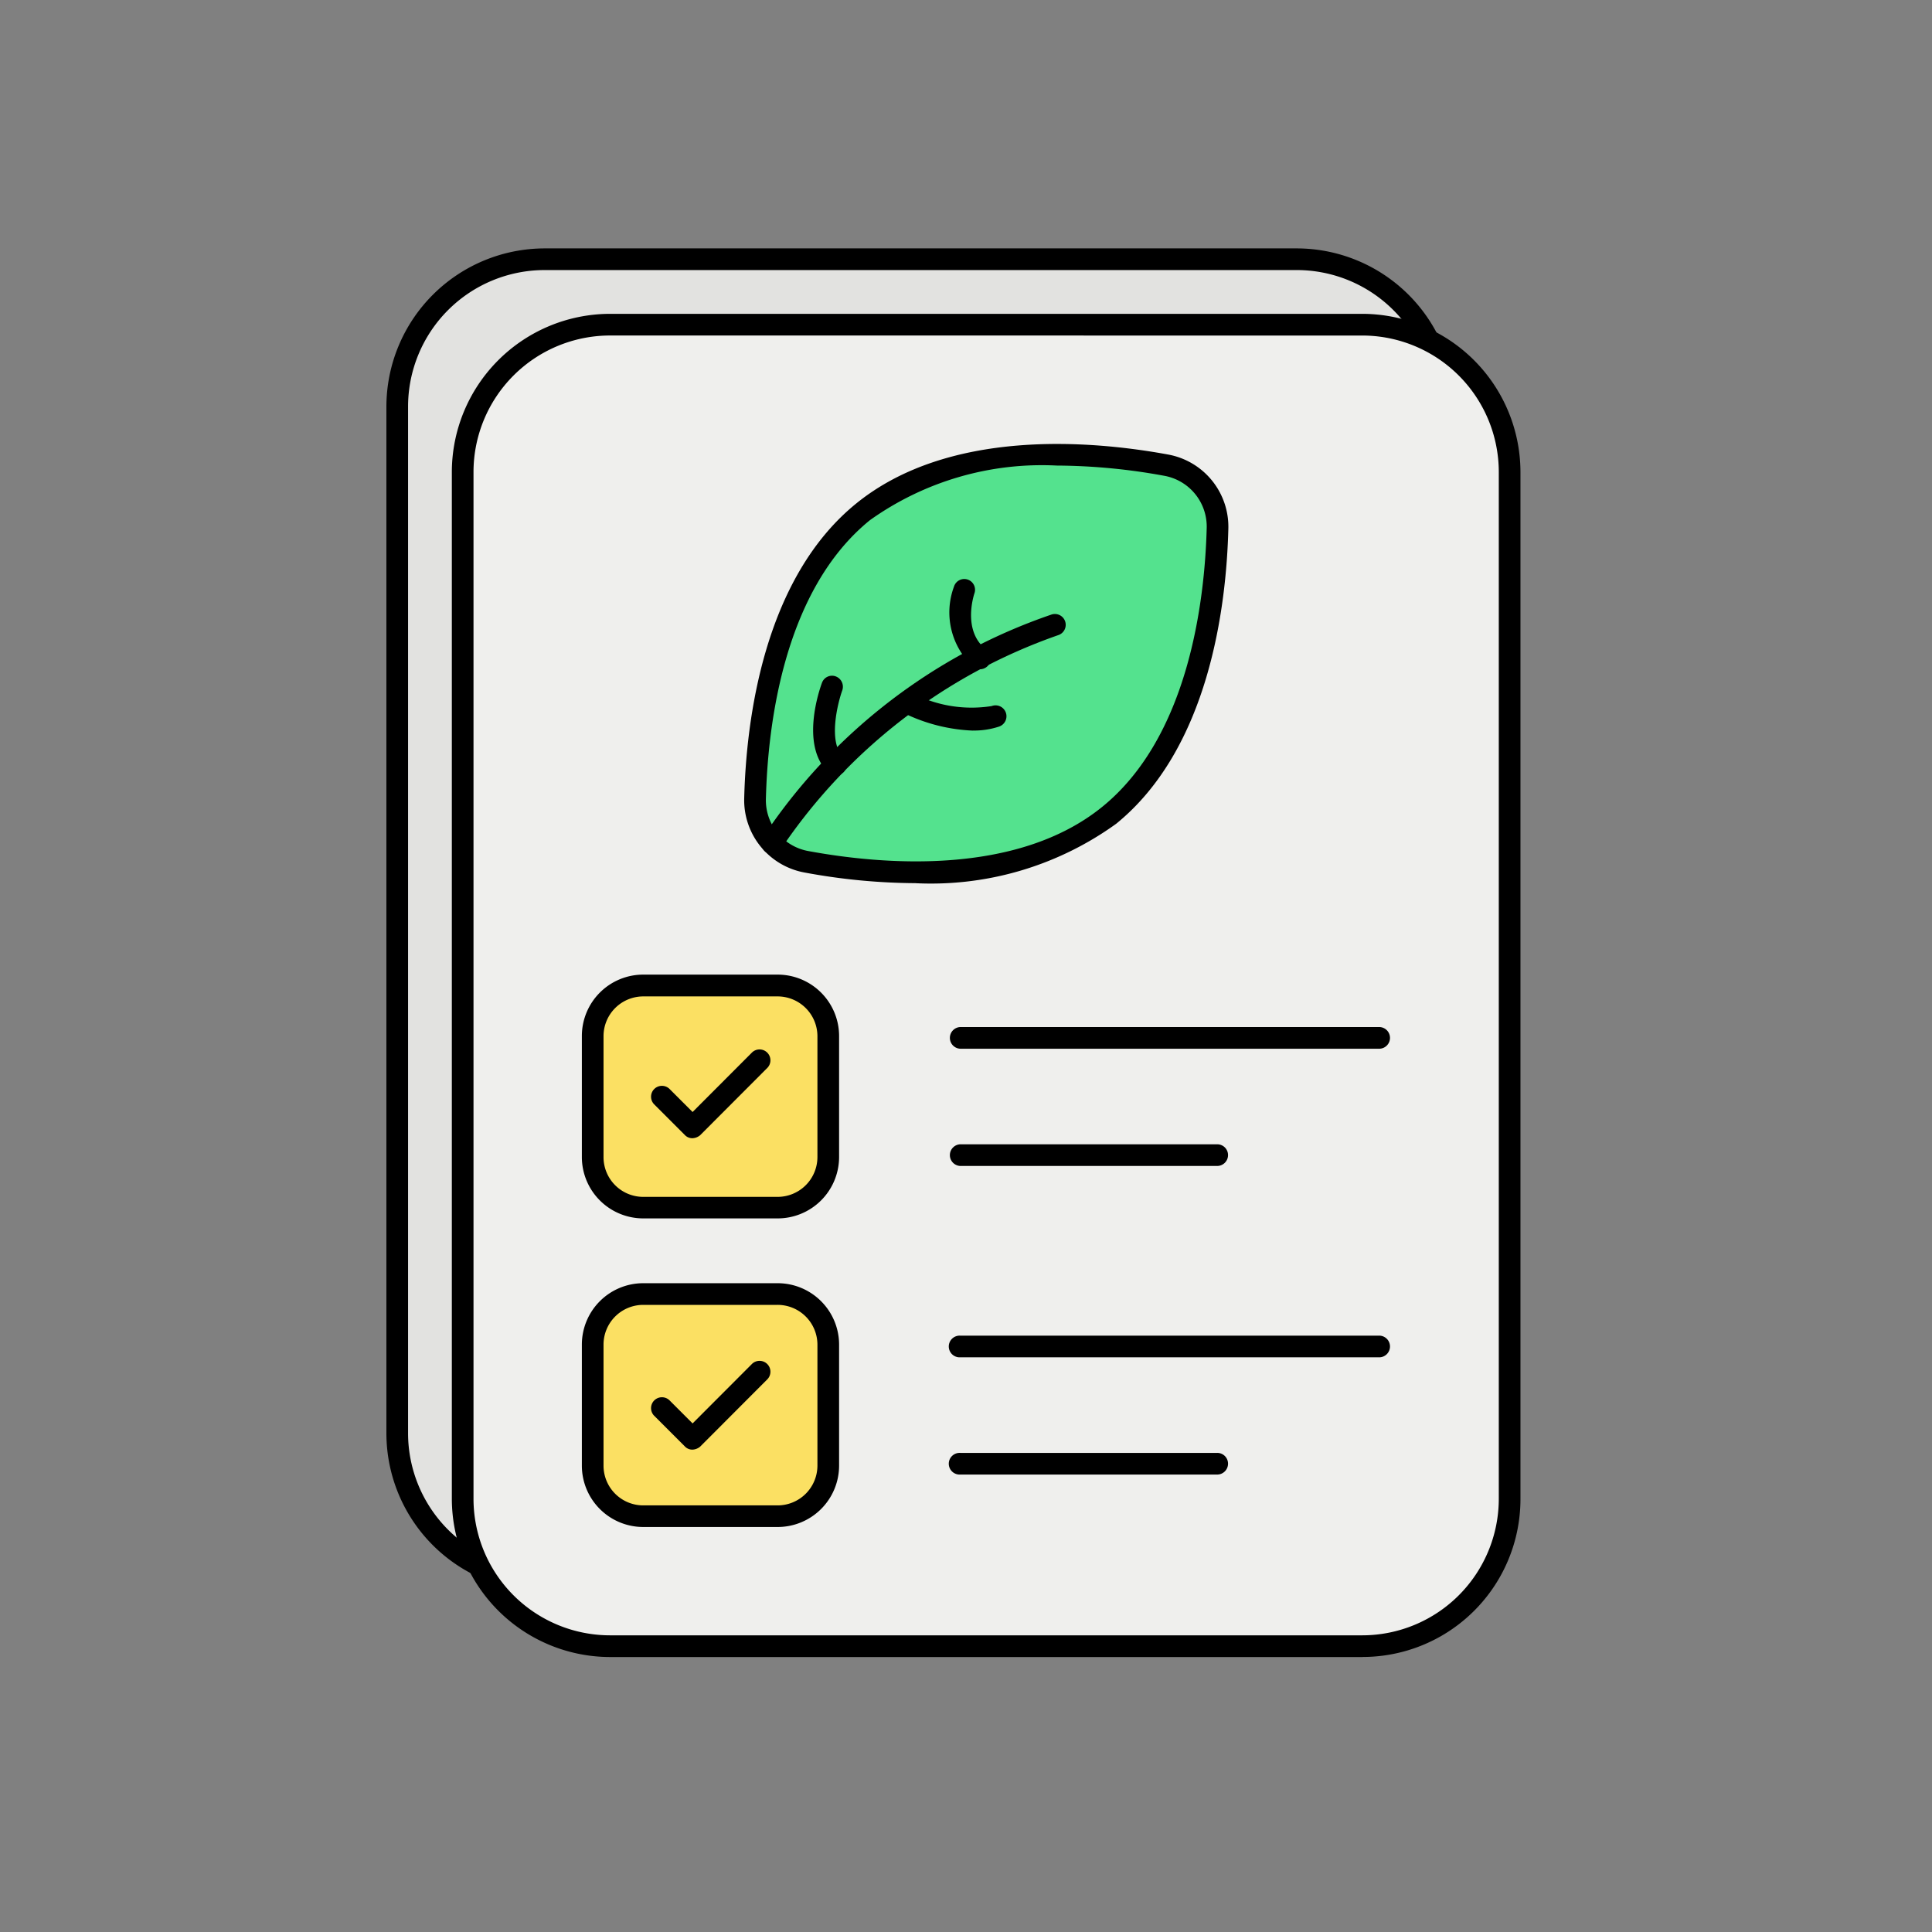 <svg xmlns="http://www.w3.org/2000/svg" width="70" height="70" viewBox="0 0 70 70"><rect x="0" y="0" width="70" height="70" fill="#808080" stroke="none"/><g transform="translate(-1035.051 -9166)"><g transform="translate(1040.221 9172.5)"><g transform="translate(8.83 2.5)"><path fill="#e2e2e0" d="M38.334 5.732v37.195a5.335 5.335 0 0 1-5.339 5.339H5.732a5.34 5.34 0 0 1-5.339-5.339V5.732A5.345 5.345 0 0 1 5.732.393h27.254a5.347 5.347 0 0 1 5.348 5.339"/><path d="M32.994 48.666H5.732A5.74 5.74 0 0 1 0 42.934V5.732A5.74 5.74 0 0 1 5.732 0h27.254a5.74 5.74 0 0 1 5.732 5.732v37.195a5.734 5.734 0 0 1-5.724 5.74ZM5.732.785A4.95 4.95 0 0 0 .785 5.732v37.195a4.95 4.95 0 0 0 4.947 4.947h27.254a4.95 4.95 0 0 0 4.947-4.947V5.732A4.95 4.95 0 0 0 32.986.785Z"/><g transform="translate(2.371 2.371)"><path fill="#efefed" d="M38.333 5.739v37.195a5.335 5.335 0 0 1-5.34 5.336H5.74a5.34 5.34 0 0 1-5.339-5.339V5.739A5.345 5.345 0 0 1 5.74.4h27.253a5.335 5.335 0 0 1 5.339 5.339Z"/><path d="M32.994 48.666H5.732A5.74 5.74 0 0 1 0 42.934v-37.2A5.74 5.74 0 0 1 5.732 0h27.254a5.74 5.74 0 0 1 5.732 5.732v37.2a5.72 5.72 0 0 1-5.724 5.732ZM5.732.785A4.95 4.95 0 0 0 .785 5.732v37.2a4.95 4.95 0 0 0 4.947 4.948h27.254a4.95 4.95 0 0 0 4.947-4.947v-37.2A4.95 4.95 0 0 0 32.986.786Z"/></g></g><g transform="translate(21.793 9.584)"><path fill="#54e28e" d="M13.232 13.457c-3.243 2.63-8.284 2.183-10.969 1.688a2.28 2.28 0 0 1-1.869-2.3c.071-2.732.667-7.75 3.918-10.38S12.596.282 15.289.777a2.28 2.28 0 0 1 1.869 2.3c-.079 2.724-.676 7.742-3.926 10.38"/><path d="M6.212 15.915a22.5 22.5 0 0 1-4.02-.385 2.665 2.665 0 0 1-2.191-2.693c.071-2.819.7-7.954 4.059-10.679S12.579-.127 15.351.383a2.66 2.66 0 0 1 2.191 2.696c-.071 2.819-.7 7.954-4.067 10.686a11.47 11.47 0 0 1-7.263 2.151ZM11.324.784a10.73 10.73 0 0 0-6.768 1.979c-3.117 2.528-3.7 7.4-3.769 10.09a1.87 1.87 0 0 0 1.547 1.9c2.638.487 7.538.919 10.647-1.61s3.706-7.412 3.777-10.09a1.87 1.87 0 0 0-1.547-1.9 22 22 0 0 0-3.887-.369"/><path d="M1.014 14.862a.37.37 0 0 1-.2-.055.4.4 0 0 1-.149-.534 20.5 20.5 0 0 1 10.459-8.087.392.392 0 1 1 .267.738 20.07 20.07 0 0 0-10.05 7.742.37.37 0 0 1-.327.196"/><path d="M8.544 8.164a.37.37 0 0 1-.236-.079 2.68 2.68 0 0 1-.707-2.913.39.39 0 1 1 .738.251c-.016.055-.448 1.366.44 2.034a.393.393 0 0 1-.236.707Zm-.259 2.223a6.25 6.25 0 0 1-2.536-.652.392.392 0 1 1 .353-.7 4.66 4.66 0 0 0 2.866.463.395.395 0 1 1 .259.746 2.9 2.9 0 0 1-.942.141Zm-4.97 1.626a.4.4 0 0 1-.267-.11c-1.029-.981-.314-3.023-.228-3.251a.386.386 0 0 1 .5-.228.4.4 0 0 1 .236.5c-.165.455-.526 1.884.031 2.411a.4.4 0 0 1 .016.557.43.43 0 0 1-.291.118Z"/></g><g transform="translate(15.912 28.812)"><path fill="#fbe063" d="M8.928 2.223v4.389a1.833 1.833 0 0 1-1.837 1.83H2.223a1.826 1.826 0 0 1-1.83-1.83V2.223A1.826 1.826 0 0 1 2.223.394h4.868a1.833 1.833 0 0 1 1.837 1.83Z"/><path d="M7.09 8.833H2.222A2.225 2.225 0 0 1 0 6.611V2.222A2.225 2.225 0 0 1 2.222 0H7.09a2.227 2.227 0 0 1 2.23 2.222v4.389a2.227 2.227 0 0 1-2.23 2.222M2.222.79A1.44 1.44 0 0 0 .785 2.227v4.389a1.44 1.44 0 0 0 1.437 1.437H7.09a1.444 1.444 0 0 0 1.445-1.437V2.222A1.444 1.444 0 0 0 7.09.79Z"/></g><path d="M19.917 34.74a.37.37 0 0 1-.275-.118l-1.115-1.115a.394.394 0 0 1 .557-.557l.84.84 2.155-2.159a.394.394 0 0 1 .557.557l-2.437 2.442a.46.46 0 0 1-.283.11Zm24.902-3.243h-15.2a.393.393 0 0 1 0-.785h15.2a.393.393 0 0 1 0 .785m-5.885 4.248h-9.315a.393.393 0 0 1 0-.785h9.312a.39.39 0 0 1 .393.393.394.394 0 0 1-.39.392"/><g transform="translate(15.912 39.993)"><path fill="#fbe063" d="M8.928 2.223v4.389a1.833 1.833 0 0 1-1.837 1.831H2.223a1.826 1.826 0 0 1-1.83-1.83v-4.39a1.826 1.826 0 0 1 1.83-1.83h4.868a1.833 1.833 0 0 1 1.837 1.83"/><path d="M7.09 8.833H2.222A2.225 2.225 0 0 1 0 6.611V2.222A2.225 2.225 0 0 1 2.222 0H7.09a2.227 2.227 0 0 1 2.23 2.222v4.389a2.227 2.227 0 0 1-2.23 2.222M2.222.785A1.44 1.44 0 0 0 .785 2.222v4.389A1.44 1.44 0 0 0 2.222 8.05H7.09a1.444 1.444 0 0 0 1.445-1.437V2.222A1.444 1.444 0 0 0 7.09.785Z"/></g><path d="M44.819 42.678h-15.2a.393.393 0 1 1 0-.785h15.2a.393.393 0 0 1 0 .785m-5.885 4.248h-9.315a.393.393 0 1 1 0-.785h9.312a.39.39 0 0 1 .393.393.394.394 0 0 1-.39.392m-19.017-.903a.37.37 0 0 1-.275-.118l-1.115-1.115a.394.394 0 0 1 .557-.557l.84.84 2.155-2.159a.394.394 0 0 1 .557.557l-2.437 2.442a.46.46 0 0 1-.283.11Z"/></g><path fill="none" d="M1035.051 9166h70v70h-70z"/></g></svg>